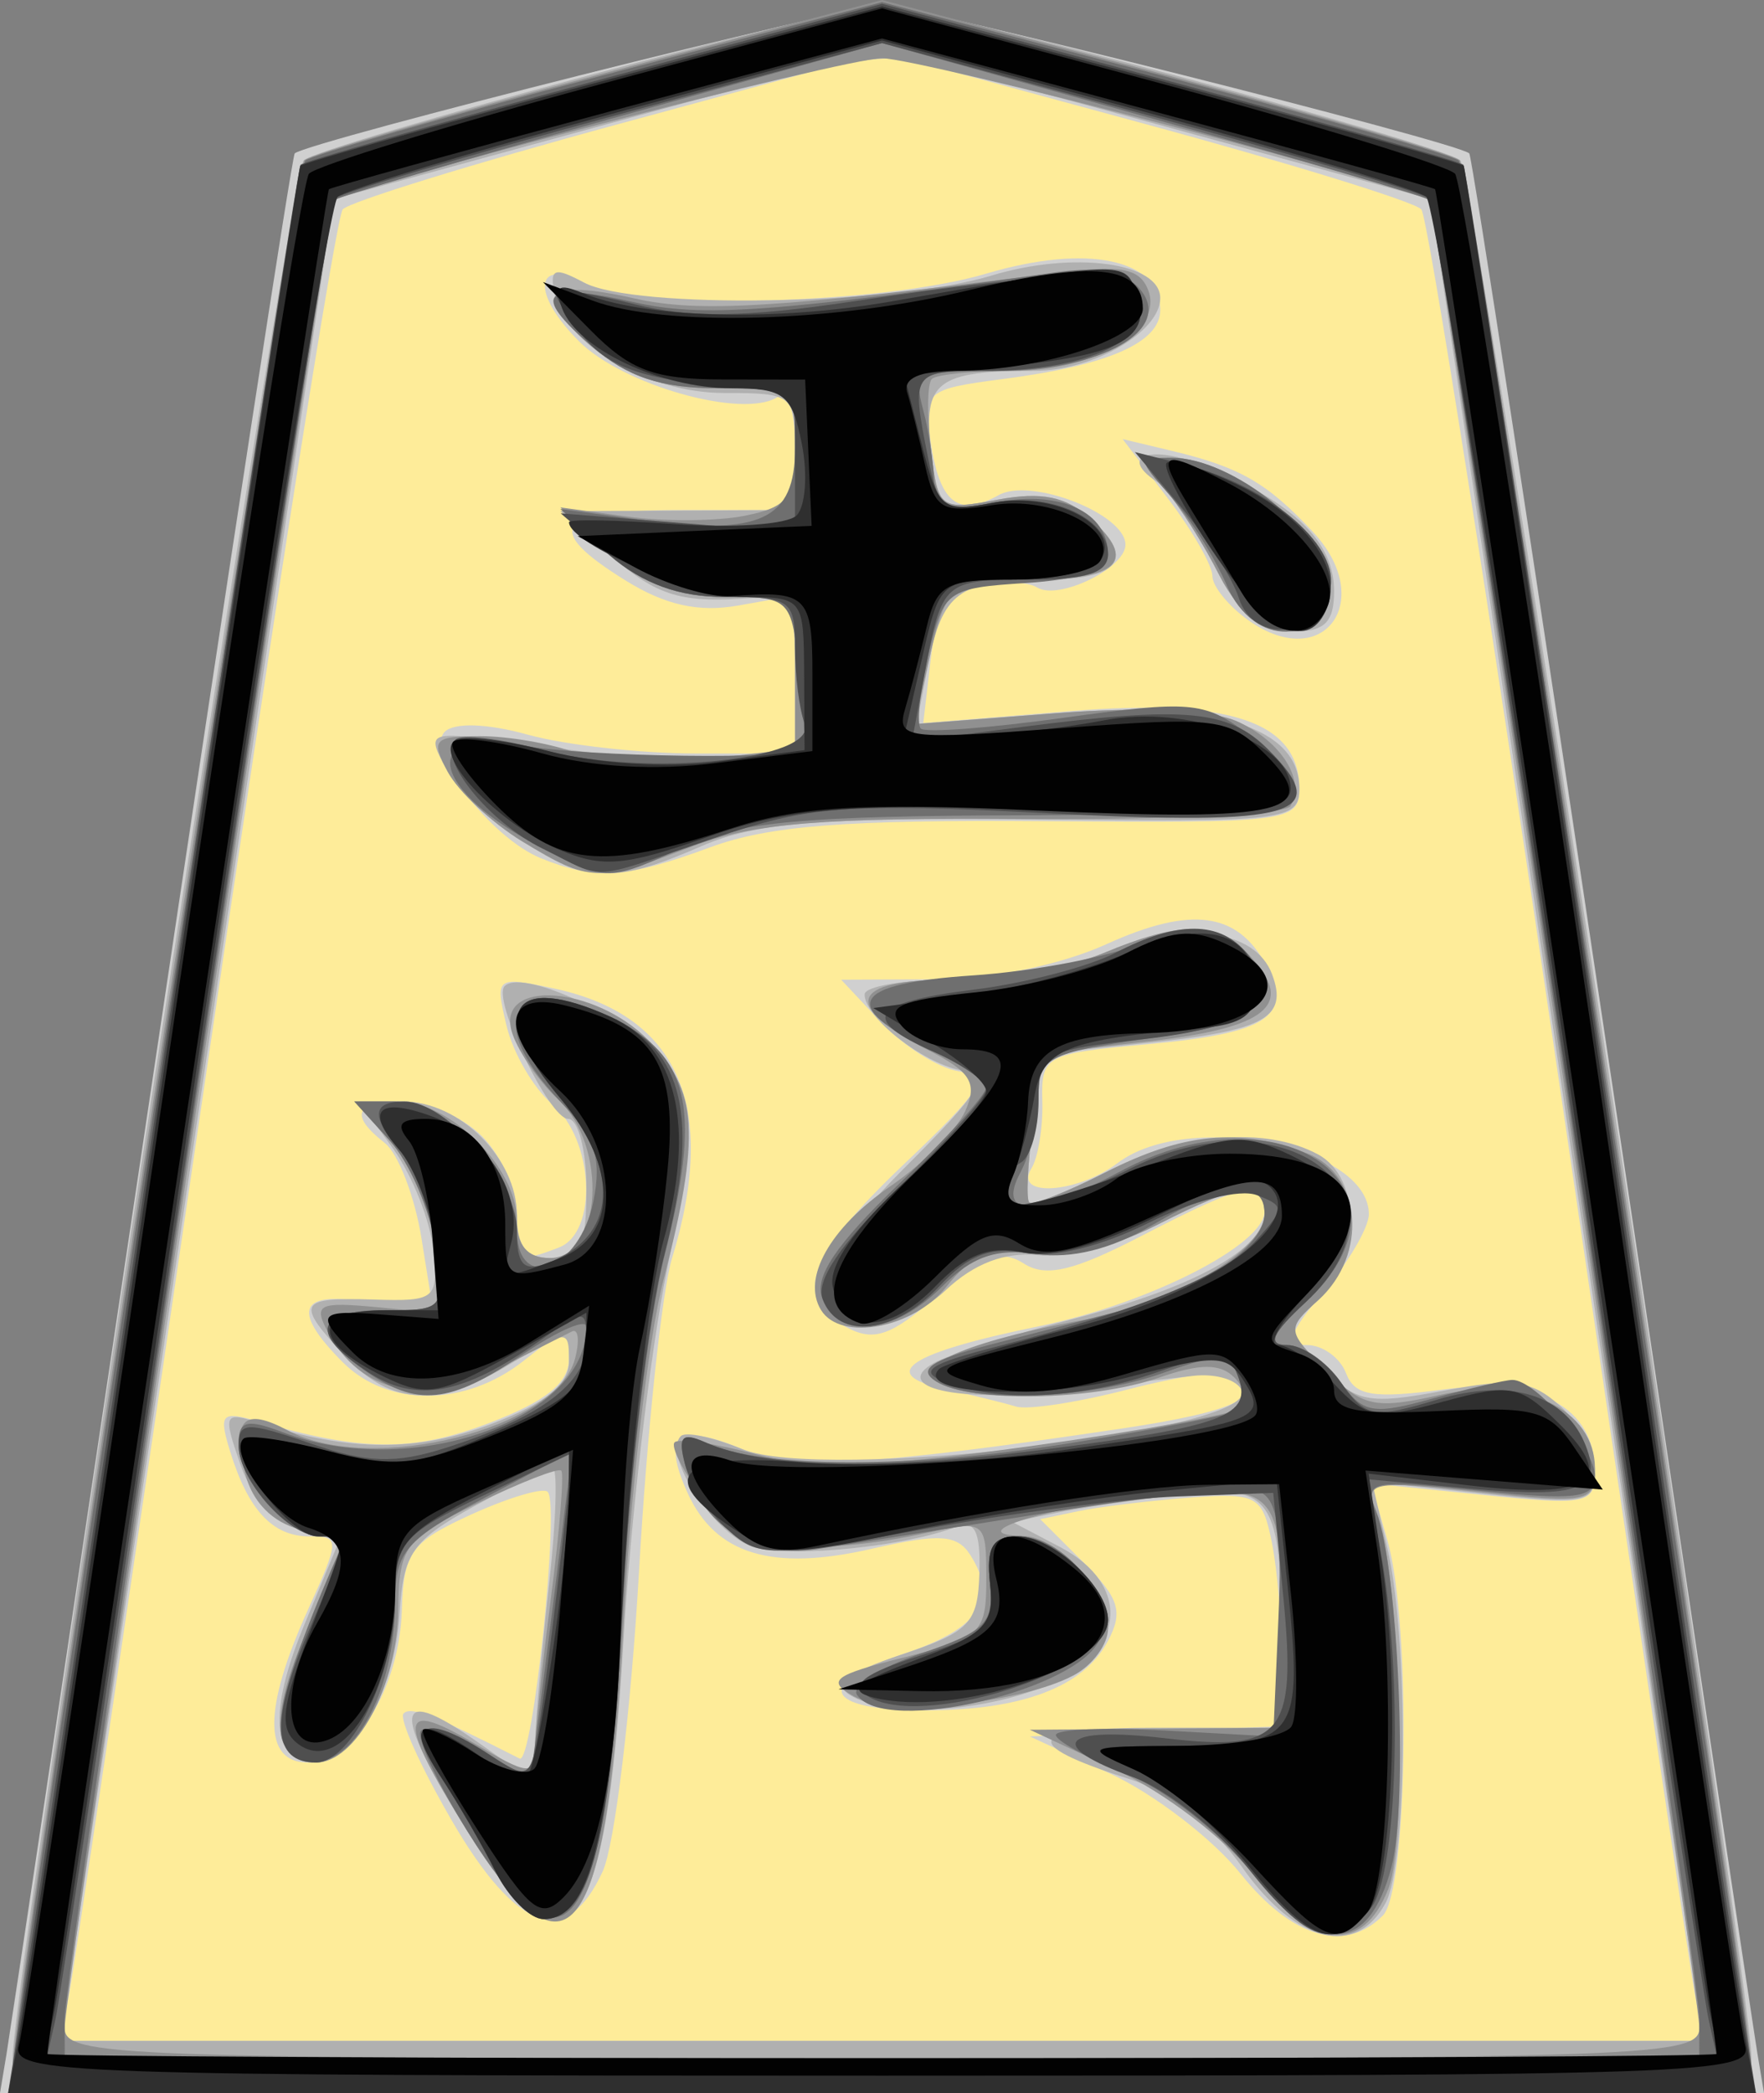<svg xmlns="http://www.w3.org/2000/svg" width="42.157" height="50">
    <rect width="100%" height="100%" fill="#808080" stroke="none"/>
    <path d="M20.915 1.05c-4.319 1 -8.69 2.088 -12.838 3.608 -1.492 6.331 -2.103 12.88 -3.191 19.305 -1.285 8.332 -2.439 16.689 -3.86 24.997 4.847 0.346 10 0.05 14.963 0.148l24.971 0c-0.585 -5.657 -1.718 -11.523 -2.502 -17.26 -1.462 -8.96 -2.486 -18.012 -4.288 -26.903 -0.885 -1.093 -2.799 -0.957 -4.037 -1.564 -3.053 -0.81 -6.099 -1.875 -9.218 -2.332z" fill="#FEEC99"/>
    <path d="M0.156 49.065c0.085 -0.514 1.645 -10.92 3.466 -23.124 1.82 -12.204 3.36 -22.23 3.422 -22.278 0.373 -0.293 13.244 -3.53 14.035 -3.53 0.79 0 13.661 3.237 14.034 3.53 0.062 0.049 1.602 10.074 3.423 22.278 1.82 12.204 3.38 22.61 3.465 23.124l0.156 0.935 -21.078 0 -21.079 0 0.156 -0.935zm40.344 -1.454c-0.117 -0.629 -1.572 -10.4 -3.232 -21.714 -1.661 -11.313 -3.146 -20.716 -3.3 -20.895 -0.155 -0.178 -3.119 -1.095 -6.586 -2.036l-6.303 -1.713 -6.304 1.713c-3.467 0.941 -6.43 1.858 -6.585 2.036 -0.155 0.179 -1.64 9.582 -3.3 20.895 -1.661 11.314 -3.116 21.085 -3.233 21.714l-0.214 1.142 19.636 0 19.635 0 -0.214 -1.142zm-10.855 -2.854c-0.66 -0.826 -2.062 -1.902 -3.116 -2.39l-1.918 -0.886 3.013 -0.122 3.012 -0.122 0 -1.592c0 -0.876 -0.108 -2.134 -0.24 -2.795 -0.225 -1.124 -0.354 -1.194 -1.974 -1.073 -0.953 0.072 -2.144 0.217 -2.647 0.322l-0.914 0.192 1.034 1.034c0.857 0.857 0.956 1.18 0.577 1.887 -0.583 1.09 -2.055 1.646 -4.357 1.646 -2.444 0 -2.686 -0.628 -0.52 -1.35 1.805 -0.601 2.276 -1.3 1.592 -2.364 -0.314 -0.49 -0.738 -0.515 -2.362 -0.144 -2.373 0.543 -3.723 0.134 -4.39 -1.33 -0.624 -1.369 -0.24 -1.692 1.268 -1.067 1.248 0.517 3.066 0.422 9.09 -0.475 2.755 -0.41 3.538 -0.792 2.694 -1.314 -0.175 -0.108 -1.304 0.06 -2.51 0.372 -1.205 0.313 -2.417 0.5 -2.694 0.415 -0.277 -0.085 -1.055 -0.276 -1.728 -0.425 -1.599 -0.354 -0.836 -0.856 2.264 -1.492 2.632 -0.54 5.402 -1.949 5.402 -2.747 0 -0.783 -0.48 -0.688 -2.908 0.57 -1.649 0.856 -2.315 1.015 -2.843 0.678 -0.543 -0.346 -0.982 -0.185 -2.06 0.757 -1.114 0.973 -1.522 1.116 -2.182 0.763 -1.302 -0.697 -0.959 -1.67 1.37 -3.889 1.924 -1.832 2.077 -2.096 1.298 -2.228 -0.486 -0.083 -1.313 -0.608 -1.838 -1.167l-0.955 -1.017 2.254 -0.01c1.347 -0.005 2.99 -0.342 4.083 -0.838 2.026 -0.92 3.136 -0.772 3.82 0.505 0.652 1.22 0.037 1.624 -2.87 1.887 -2.413 0.22 -2.511 0.273 -2.48 1.36 0.017 0.622 -0.1 1.346 -0.262 1.607 -0.43 0.696 1.1 0.596 2.065 -0.134 1.687 -1.276 6.001 -0.395 6.001 1.225 0 0.312 -0.484 1.143 -1.076 1.846 -0.852 1.013 -0.936 1.279 -0.402 1.279 0.37 0 0.789 0.3 0.93 0.668 0.209 0.545 0.639 0.618 2.32 0.395 2.29 -0.304 3.63 0.423 3.63 1.967 0 0.765 -0.192 0.805 -2.674 0.55l-2.675 -0.273 0.39 1.356c0.57 1.987 0.491 8.366 -0.11 8.967 -0.906 0.906 -2.177 0.53 -3.402 -1.004zm-18.855 -1.28c-0.745 -1.284 -1.26 -2.43 -1.145 -2.545 0.178 -0.177 0.716 0.032 2.773 1.077 0.314 0.16 0.969 -6.073 0.67 -6.372 -0.109 -0.108 -0.926 0.134 -1.817 0.538 -1.443 0.655 -1.626 0.905 -1.667 2.278 -0.056 1.888 -1.142 3.651 -2.249 3.651 -1.067 0 -1.067 -1.287 -0.001 -3.636 0.77 -1.696 0.771 -1.766 0.041 -1.766 -0.88 0 -1.464 -0.628 -1.897 -2.035 -0.276 -0.898 -0.21 -0.968 0.677 -0.71 2.494 0.722 3.698 0.73 5.517 0.036 1.358 -0.519 1.906 -0.96 1.906 -1.533 0 -0.782 -0.031 -0.78 -1.095 0.056 -1.386 1.09 -3.234 1.103 -4.307 0.03 -1.268 -1.268 -1.045 -1.74 0.67 -1.418l1.5 0.281 -0.292 -1.82c-0.16 -1.002 -0.555 -2.03 -0.877 -2.283 -0.861 -0.679 -0.717 -0.993 0.453 -0.993 0.572 0 1.413 0.374 1.87 0.831 0.458 0.457 0.832 1.299 0.832 1.87 0 1.131 0.035 1.159 1.005 0.787 0.94 -0.361 0.839 -2.577 -0.157 -3.422 -0.447 -0.379 -0.94 -1.224 -1.095 -1.878 -0.277 -1.166 -0.256 -1.182 1.125 -0.89 2.983 0.632 3.944 2.822 2.831 6.445 -0.245 0.798 -0.6 4.163 -0.789 7.477 -0.189 3.314 -0.58 6.54 -0.867 7.169 -0.86 1.872 -2.054 1.468 -3.615 -1.224zm2.139 -22.974c-1.206 -0.487 -2.775 -2.548 -2.301 -3.021 0.226 -0.227 1.021 -0.2 1.986 0.068 0.884 0.246 2.683 0.448 3.997 0.45l2.39 0.002 0 -1.89 0 -1.888 -1.35 0.24c-0.954 0.17 -1.749 -0.006 -2.702 -0.598 -2.02 -1.254 -1.676 -1.682 1.35 -1.682l2.702 0 0 -1.48c0 -0.914 -0.165 -1.377 -0.431 -1.212 -0.834 0.515 -3.686 -0.292 -4.733 -1.339 -1.166 -1.166 -1.056 -2.031 0.175 -1.373 1.2 0.643 7.073 0.494 9.552 -0.242 2.416 -0.718 4.164 -0.354 4.164 0.867 0 0.78 -1.24 1.322 -3.77 1.651 -1.83 0.238 -1.893 0.293 -1.719 1.485 0.217 1.478 0.66 1.828 1.628 1.286 0.771 -0.431 3.03 0.451 3.03 1.184 0 0.562 -1.601 1.338 -2.11 1.023 -0.237 -0.146 -0.867 -0.157 -1.4 -0.023 -0.745 0.187 -1.01 0.594 -1.146 1.752l-0.176 1.51 3.49 -0.284c3.838 -0.311 5.497 0.248 5.497 1.854 0 0.785 -0.282 0.82 -6.13 0.774 -4.708 -0.037 -6.55 0.107 -7.947 0.623 -2.011 0.741 -2.745 0.79 -4.046 0.263zm16.924 -5.673c-0.483 -0.339 -0.879 -0.821 -0.879 -1.072 0 -0.251 -0.482 -1.09 -1.072 -1.863l-1.073 -1.406 1.177 0.281c1.625 0.39 2.272 0.76 3.37 1.934 1.524 1.63 0.27 3.381 -1.523 2.126z" fill="#d0d0d0"/>
    <path d="M0.3 49.16c0 -1.71 6.648 -45.036 6.955 -45.326 0.408 -0.385 12.792 -3.702 13.824 -3.702 1.03 0 13.415 3.317 13.823 3.702 0.307 0.29 6.955 43.615 6.955 45.325 0 0.833 -0.197 0.841 -20.778 0.841 -20.582 0 -20.779 -0.008 -20.779 -0.84zm40.208 -1.757c-0.116 -0.743 -1.586 -10.643 -3.266 -22l-3.054 -20.648 -4.581 -1.253c-2.52 -0.69 -5.469 -1.488 -6.555 -1.774 -2.146 -0.567 -1.628 -0.654 -10.502 1.774l-4.58 1.253 -3.055 20.649c-1.68 11.356 -3.15 21.256 -3.266 21.999l-0.21 1.35 19.64 0 19.64 0 -0.211 -1.35zm-10.811 -2.784c-0.745 -1.053 -1.694 -1.797 -2.702 -2.119 -2.685 -0.858 -2.49 -1.227 0.65 -1.227l2.991 0 -0.005 -1.974c-0.01 -3.541 -0.217 -3.848 -2.429 -3.595 -1.06 0.121 -2.396 0.318 -2.968 0.437l-1.039 0.217 1.143 0.6c1.714 0.902 1.568 2.518 -0.298 3.297 -1.603 0.67 -3.868 0.78 -4.736 0.231 -0.406 -0.257 -0.053 -0.53 1.247 -0.963 1.622 -0.541 1.818 -0.745 1.855 -1.941 0.03 -1.002 -0.109 -1.28 -0.556 -1.107 -1.21 0.464 -3.839 0.735 -4.797 0.495 -0.926 -0.233 -2.244 -2.202 -1.782 -2.663 0.115 -0.116 0.775 0.024 1.466 0.31 1.904 0.789 12.28 -0.419 11.942 -1.39 -0.091 -0.26 -0.614 -0.422 -1.162 -0.36l-3.164 0.362c-2.452 0.282 -4.083 -0.081 -3.028 -0.673 0.343 -0.192 1.816 -0.658 3.274 -1.036 2.953 -0.765 4.622 -1.687 4.622 -2.554 0 -0.787 -0.573 -0.724 -2.547 0.283 -0.926 0.472 -2.216 0.803 -2.867 0.735 -0.789 -0.083 -1.525 0.196 -2.207 0.838 -1.153 1.082 -2.892 1.084 -3.097 0.003 -0.074 -0.387 0.826 -1.639 2.073 -2.886 1.902 -1.9 2.09 -2.226 1.373 -2.373 -0.925 -0.19 -2.286 -1.267 -2.286 -1.81 0 -0.194 0.931 -0.352 2.07 -0.352 1.138 0 2.82 -0.3 3.74 -0.668 1.866 -0.747 3.52 -0.526 3.923 0.526 0.4 1.042 -0.163 1.357 -2.95 1.648l-2.533 0.265 -0.228 1.704c-0.126 0.937 -0.165 1.767 -0.088 1.845 0.078 0.077 0.9 -0.247 1.827 -0.72 1.838 -0.937 3.81 -1.104 5.07 -0.43 1.048 0.56 1.056 2.538 0.015 3.48 -0.773 0.7 -0.771 0.733 0.104 1.63 0.798 0.816 1.106 0.874 2.876 0.54 1.666 -0.316 2.114 -0.257 2.805 0.37 0.452 0.409 0.823 1.11 0.823 1.559 0 0.754 -0.198 0.794 -2.664 0.53l-2.664 -0.286 0.368 1.588c0.508 2.186 0.481 7.494 -0.042 8.471 -0.705 1.319 -2.143 0.967 -3.418 -0.836zm-18.53 -0.88c-1.868 -3.006 -1.761 -3.556 0.393 -2.022l1.207 0.86 0.022 -0.964c0.011 -0.53 0.161 -2.225 0.333 -3.768 0.171 -1.543 0.208 -2.797 0.082 -2.787 -0.126 0.01 -0.977 0.432 -1.891 0.935 -1.457 0.804 -1.675 1.117 -1.762 2.54 -0.113 1.852 -1.076 3.571 -2.001 3.571 -1.058 0 -1.155 -1.178 -0.273 -3.302l0.843 -2.029 -0.96 -0.24c-0.588 -0.149 -1.133 -0.742 -1.41 -1.538 -0.43 -1.233 -0.407 -1.282 0.477 -0.998 2.14 0.686 3.758 0.692 5.523 0.017 1.292 -0.493 1.848 -0.943 1.848 -1.496 0 -0.77 -0.034 -0.77 -1.35 0.033 -1.77 1.08 -2.874 1.042 -3.98 -0.135 -1.217 -1.297 -1.155 -1.427 0.655 -1.372 1.492 0.046 1.553 -0.005 1.43 -1.199 -0.072 -0.686 -0.498 -1.76 -0.948 -2.39l-0.818 -1.142 1.051 0c1.345 0 2.714 1.363 2.714 2.701 0 0.762 0.221 1.039 0.83 1.039 0.693 0 0.832 -0.277 0.832 -1.662 0 -0.915 -0.197 -1.663 -0.437 -1.663 -0.451 0 -1.823 -2.865 -1.518 -3.17 0.476 -0.476 3.447 1.004 4 1.993 0.556 0.992 0.544 1.492 -0.12 4.779 -0.407 2.019 -0.877 6.038 -1.043 8.932 -0.411 7.148 -1.36 8.287 -3.729 4.477zm1.315 -23.639c-0.728 -0.444 -1.545 -1.22 -1.815 -1.724 -0.482 -0.902 -0.456 -0.913 1.532 -0.648 3.014 0.402 3.126 0.41 5.036 0.339l1.766 -0.065 0 -1.9c0 -1.716 -0.091 -1.893 -0.935 -1.824 -1.788 0.145 -2.35 -0.022 -3.51 -1.042l-1.165 -1.026 2.805 -0.013 2.805 -0.013 0 -1.398c0 -1.358 -0.048 -1.398 -1.695 -1.398 -1.838 0 -3.818 -1.158 -4.056 -2.374 -0.118 -0.6 -0.004 -0.644 0.7 -0.267 1.211 0.648 7.408 0.545 9.74 -0.162 1.964 -0.596 4.038 -0.32 4.038 0.537 0 0.808 -1.611 1.737 -3.012 1.737 -2.322 0 -2.658 0.258 -2.467 1.892 0.164 1.408 0.213 1.445 1.594 1.186 1.052 -0.198 1.635 -0.077 2.23 0.46 1.072 0.971 0.687 1.448 -1.175 1.455 -1.977 0.008 -2.382 0.311 -2.717 2.03l-0.275 1.412 3.366 -0.26c3.771 -0.29 5.78 0.335 5.78 1.8 0 0.77 -0.31 0.806 -6.337 0.745 -5.123 -0.052 -6.646 0.069 -7.947 0.633 -2.056 0.893 -2.665 0.877 -4.286 -0.112zm16.507 -6.641c-0.459 -0.9 -1.024 -1.752 -1.256 -1.895 -1.09 -0.674 -0.248 -0.981 1.122 -0.409 2.084 0.87 3.028 1.795 3.028 2.963 0 0.76 -0.226 0.975 -1.03 0.975 -0.781 0 -1.233 -0.396 -1.864 -1.634z" fill="#b0b0b0"/>
    <path d="M0.3 49.4c0 -1.488 6.712 -45.338 6.976 -45.574 0.163 -0.146 3.335 -1.067 7.05 -2.046l6.753 -1.78 6.752 1.78c3.715 0.979 6.887 1.9 7.05 2.046 0.264 0.236 6.976 44.086 6.976 45.573 0 0.516 -2.936 0.601 -20.778 0.601 -17.843 0 -20.779 -0.085 -20.779 -0.6zm40.313 -0.958c0.003 -0.812 -6.293 -43.464 -6.443 -43.647 -0.246 -0.301 -12.179 -3.403 -13.091 -3.403 -0.913 0 -12.845 3.102 -13.092 3.403 -0.15 0.183 -6.446 42.835 -6.443 43.647 0.003 0.682 1.211 0.727 19.535 0.727 18.323 0 19.531 -0.045 19.534 -0.727zm-10.686 -3.684c-0.638 -0.826 -2.096 -1.937 -3.238 -2.47l-2.078 -0.967 3.013 -0.024 3.012 -0.024 0 -2.251c0 -3.494 -0.085 -3.586 -3.053 -3.292 -2.456 0.243 -4.704 0.93 -3.14 0.96 0.838 0.015 2.038 1.318 2.038 2.212 0 0.374 -0.367 0.876 -0.815 1.115 -1.277 0.684 -4.404 0.985 -5.26 0.506 -0.665 -0.373 -0.495 -0.504 1.196 -0.93 1.86 -0.469 1.97 -0.574 1.97 -1.891 0 -1.357 -0.037 -1.387 -1.35 -1.1 -2.886 0.63 -4.521 0.38 -5.43 -0.828 -0.468 -0.625 -0.77 -1.219 -0.669 -1.32 0.101 -0.1 0.973 0.027 1.937 0.285 1.376 0.367 2.791 0.325 6.565 -0.193 2.646 -0.364 4.929 -0.779 5.072 -0.922 0.143 -0.143 0.054 -0.468 -0.2 -0.72 -0.336 -0.337 -0.82 -0.335 -1.8 0.006 -1.585 0.553 -4.512 0.604 -5.318 0.094 -0.62 -0.393 0.925 -1.017 3.741 -1.513 1.919 -0.337 4.1 -1.652 4.1 -2.47 0 -0.845 -0.541 -0.795 -2.568 0.24 -1.064 0.542 -2.185 0.798 -2.983 0.681 -0.984 -0.144 -1.455 0.038 -2.049 0.793 -0.784 0.997 -2.527 1.323 -2.998 0.56 -0.467 -0.755 0.212 -1.968 1.659 -2.959 0.781 -0.535 1.585 -1.342 1.786 -1.793 0.3 -0.67 0.137 -0.936 -0.89 -1.46 -2.073 -1.056 -1.872 -1.68 0.542 -1.68 1.17 0 2.798 -0.28 3.618 -0.622 1.945 -0.813 2.776 -0.787 3.59 0.113 1.013 1.119 0.334 1.664 -2.468 1.98l-2.544 0.289 -0.23 1.71c-0.125 0.94 -0.165 1.773 -0.088 1.85 0.078 0.078 0.9 -0.246 1.827 -0.719 1.854 -0.946 3.186 -1.072 4.809 -0.455 1.314 0.5 1.467 2.427 0.278 3.503 -0.77 0.697 -0.766 0.734 0.187 1.687 0.87 0.87 1.161 0.933 2.71 0.585 2.032 -0.456 3.709 0.338 3.709 1.758 0 0.807 -0.156 0.838 -2.767 0.559 -2.603 -0.279 -2.748 -0.25 -2.45 0.486 0.553 1.365 0.754 7.781 0.281 8.99 -0.622 1.592 -1.851 1.456 -3.254 -0.359zm-18.76 -1.02c-1.682 -2.705 -1.65 -3.164 0.146 -2.104 1.32 0.778 1.455 0.792 1.468 0.145 0.007 -0.393 0.182 -2.02 0.387 -3.616 0.206 -1.597 0.316 -2.96 0.245 -3.032 -0.072 -0.071 -0.972 0.28 -2.002 0.78 -1.74 0.845 -1.874 1.026 -1.895 2.547 -0.025 1.824 -1.007 3.646 -1.966 3.646 -1.05 0 -1.125 -1.087 -0.218 -3.139 0.475 -1.074 0.864 -2.003 0.864 -2.063 0 -0.06 -0.465 -0.227 -1.033 -0.37 -0.643 -0.16 -1.132 -0.654 -1.296 -1.31 -0.333 -1.326 -0.048 -1.618 1.02 -1.047 1.99 1.065 6.417 -0.042 6.854 -1.714 0.114 -0.436 0.082 -0.731 -0.071 -0.655 -0.154 0.076 -0.976 0.493 -1.827 0.927 -1.72 0.876 -3.231 0.535 -4 -0.9 -0.363 -0.68 -0.242 -0.74 1.202 -0.603l1.606 0.153 -0.244 -1.6c-0.134 -0.88 -0.625 -2.02 -1.092 -2.535l-0.848 -0.935 1.039 0c1.256 0 2.846 1.581 2.846 2.832 0 0.613 0.254 0.908 0.785 0.908 1.249 0 1.396 -2.667 0.21 -3.781 -0.504 -0.474 -1.01 -1.22 -1.125 -1.657 -0.32 -1.226 1.973 -1.068 3.265 0.224 1.194 1.194 1.263 2.288 0.365 5.753 -0.36 1.391 -0.79 5.092 -0.952 8.224 -0.398 7.614 -1.311 8.819 -3.733 4.923zm1.315 -23.638c-0.728 -0.444 -1.53 -1.191 -1.78 -1.66 -0.414 -0.772 -0.34 -0.854 0.777 -0.854 0.679 0 1.705 0.18 2.281 0.398 0.576 0.22 1.991 0.287 3.144 0.15l2.097 -0.248 0 -1.812 0 -1.813 -1.64 0c-1.182 0 -1.963 -0.298 -2.804 -1.07l-1.166 -1.07 1.601 0.22c0.881 0.121 2.144 0.112 2.805 -0.02 1.043 -0.209 1.204 -0.43 1.204 -1.644 0 -1.382 -0.027 -1.402 -1.847 -1.402 -1.354 0 -2.158 -0.268 -3.013 -1.004 -1.463 -1.26 -1.131 -1.626 1.03 -1.14 1.538 0.345 3.383 0.233 10.105 -0.617 1.513 -0.192 1.964 -0.105 2.164 0.417 0.37 0.965 -1.262 1.928 -3.268 1.928 -0.94 0 -1.796 0.088 -1.903 0.195 -0.108 0.108 -0.118 0.86 -0.023 1.673 0.168 1.435 0.213 1.47 1.597 1.21 1.052 -0.198 1.635 -0.077 2.23 0.46 1.12 1.015 0.671 1.449 -1.5 1.449 -1.912 0 -1.958 0.043 -2.445 2.245l-0.266 1.206 3.356 -0.258c2.12 -0.164 3.727 -0.09 4.364 0.2 1.049 0.478 1.63 1.414 1.256 2.02 -0.12 0.193 -2.972 0.33 -6.339 0.305 -4.81 -0.036 -6.511 0.103 -7.94 0.65 -2.284 0.875 -2.464 0.87 -4.077 -0.114zm16.674 -6.332c-0.384 -0.757 -0.984 -1.704 -1.335 -2.104 -0.581 -0.663 -0.564 -0.727 0.196 -0.727 1.428 0 3.658 1.784 3.658 2.925 0 1.674 -1.654 1.612 -2.52 -0.094z" fill="#909090"/>
    <path d="M0.3 49.55c0 -1.315 6.764 -45.508 6.997 -45.713 0.152 -0.134 3.314 -1.04 7.029 -2.015l6.753 -1.77 6.752 1.77c3.715 0.975 6.877 1.881 7.03 2.015 0.232 0.205 6.996 44.398 6.996 45.713 0 0.317 -6.15 0.45 -20.778 0.45 -14.628 0 -20.779 -0.133 -20.779 -0.45zm40.312 -1.316c0.003 -1.069 -6.251 -43.254 -6.442 -43.454 -0.068 -0.072 -3.042 -0.945 -6.608 -1.941l-6.483 -1.81 -6.484 1.81c-3.566 0.996 -6.54 1.87 -6.608 1.941 -0.191 0.2 -6.445 42.385 -6.442 43.454l0.002 0.935 19.531 0 19.532 0 0.002 -0.935zm-10.753 -3.569c-0.714 -0.901 -2.046 -1.938 -2.961 -2.304 -0.915 -0.366 -1.664 -0.778 -1.664 -0.915 0 -0.137 1.169 -0.185 2.597 -0.107l2.598 0.142 0.123 -2.81c0.092 -2.1 -0.023 -2.868 -0.453 -3.033 -0.317 -0.121 -2.523 0.091 -4.902 0.472 -2.38 0.38 -4.942 0.785 -5.695 0.898 -1.505 0.225 -2.753 -0.583 -3.13 -2.028 -0.175 -0.666 -0.077 -0.772 0.477 -0.52 1.374 0.625 4.919 0.63 8.74 0.012 2.139 -0.345 3.966 -0.706 4.062 -0.802 0.096 -0.095 0.066 -0.455 -0.066 -0.8 -0.208 -0.54 -0.45 -0.55 -1.776 -0.077 -1.782 0.636 -4.597 0.738 -5.451 0.198 -0.434 -0.275 -0.102 -0.502 1.246 -0.853l3.292 -0.856c1.824 -0.473 3.325 -1.508 3.325 -2.292 0 -0.844 -0.952 -0.745 -2.686 0.278 -0.97 0.572 -1.933 0.811 -2.771 0.688 -0.958 -0.14 -1.532 0.06 -2.258 0.785 -1.143 1.143 -2.473 1.268 -2.856 0.268 -0.193 -0.503 0.332 -1.285 1.825 -2.717 1.153 -1.105 2.093 -2.143 2.088 -2.306 -0.005 -0.163 -0.603 -0.577 -1.33 -0.92 -2.193 -1.036 -1.889 -1.571 1.005 -1.764 1.44 -0.096 3.232 -0.435 3.98 -0.755 1.573 -0.67 2.795 -0.185 2.795 1.11 0 0.647 -0.457 0.85 -2.597 1.155 -2.37 0.338 -2.597 0.458 -2.597 1.378 0 0.555 -0.194 1.37 -0.43 1.812 -0.581 1.085 0.344 1.074 2.399 -0.027 3.852 -2.064 7.344 0.419 4.411 3.137 -0.806 0.747 -0.923 1.019 -0.439 1.019 0.363 0 0.932 0.388 1.265 0.862 0.539 0.77 0.775 0.815 2.205 0.418 0.88 -0.244 1.741 -0.446 1.913 -0.447 0.557 -0.004 1.974 1.643 1.974 2.295 0 0.534 -0.439 0.59 -2.77 0.351 -2.613 -0.268 -2.753 -0.239 -2.457 0.508 0.529 1.332 0.77 6.938 0.365 8.48 -0.554 2.107 -1.761 2.132 -3.396 0.067zm-18.708 -0.952c-0.729 -1.172 -1.218 -2.237 -1.088 -2.367 0.13 -0.13 0.77 0.079 1.424 0.464l1.187 0.702 0.233 -1.762c0.128 -0.97 0.352 -2.732 0.497 -3.918l0.265 -2.155 -2.11 1.116c-1.858 0.984 -2.11 1.274 -2.113 2.44 -0.007 2.656 -1.469 4.65 -2.588 3.53 -0.402 -0.402 -0.021 -1.827 1.269 -4.747 0.076 -0.173 -0.129 -0.314 -0.455 -0.314 -0.777 0 -1.97 -1.334 -1.97 -2.204 0 -0.563 0.19 -0.612 1.067 -0.28 3.042 1.158 7.245 -0.307 7.245 -2.524 0 -0.203 -0.68 0.093 -1.513 0.657 -1.759 1.194 -2.525 1.27 -3.797 0.38 -1.32 -0.925 -1.142 -1.431 0.505 -1.431 1.415 0 1.426 -0.014 1.192 -1.559 -0.13 -0.857 -0.619 -1.979 -1.086 -2.493l-0.848 -0.935 0.922 0c1.23 0 2.963 1.788 2.963 3.059 0 1.532 1.499 0.976 1.83 -0.679 0.204 -1.02 0.042 -1.51 -0.787 -2.375 -1.96 -2.046 -1.072 -3.18 1.465 -1.868 1.634 0.846 1.882 2.17 1.03 5.51 -0.392 1.537 -0.843 5.319 -1.003 8.404 -0.409 7.897 -1.331 9.218 -3.736 5.35zm9.326 -3.235c-0.13 -0.21 0.561 -0.65 1.534 -0.98 1.545 -0.522 1.754 -0.737 1.65 -1.697 -0.093 -0.842 0.063 -1.1 0.662 -1.1 1.107 0 2.287 1.432 1.98 2.401 -0.398 1.252 -5.201 2.386 -5.826 1.376zm-7.502 -20.211c-2.689 -1.378 -3.015 -2.925 -0.52 -2.464 1.55 0.286 6.585 0.352 6.762 0.088 0.036 -0.053 -0.017 -0.892 -0.119 -1.863 -0.182 -1.74 -0.21 -1.767 -1.78 -1.767 -1.123 0 -1.941 -0.311 -2.761 -1.051l-1.166 -1.051 1.932 0.26c2.855 0.387 3.678 0.002 3.678 -1.718 0 -1.41 -0.02 -1.426 -1.847 -1.426 -1.354 0 -2.158 -0.268 -3.013 -1.004 -1.472 -1.267 -1.196 -1.548 1.028 -1.048 1.619 0.363 3.289 0.244 10.088 -0.72 1.011 -0.143 1.64 -0.013 1.994 0.413 0.797 0.96 -0.925 1.943 -3.404 1.943 -1.907 0 -2.019 0.059 -1.784 0.935 0.138 0.514 0.253 1.283 0.257 1.709 0.004 0.661 0.22 0.733 1.491 0.494 1.55 -0.29 2.67 0.236 2.67 1.254 0 0.36 -0.676 0.593 -1.96 0.676 -1.895 0.122 -1.973 0.18 -2.333 1.708 -0.204 0.87 -0.286 1.666 -0.182 1.77 0.105 0.105 1.652 -0.013 3.438 -0.261 2.972 -0.413 3.34 -0.384 4.324 0.352 0.592 0.441 1.076 1.063 1.076 1.382 0 0.468 -1.224 0.582 -6.441 0.598 -5.154 0.015 -6.75 0.16 -7.986 0.727 -1.876 0.86 -1.889 0.86 -3.442 0.064zm16.34 -6.289c-0.275 -0.644 -0.87 -1.592 -1.324 -2.106 -0.822 -0.933 -0.822 -0.935 0.018 -0.935 1.435 0 3.666 1.78 3.666 2.925 0 1.569 -1.706 1.653 -2.36 0.116z" fill="#6f6f6f"/>
    <path d="M0.418 48.603c0.125 -0.769 1.671 -11.1 3.436 -22.96 1.765 -11.86 3.264 -21.627 3.33 -21.706 0.066 -0.078 3.22 -0.976 7.007 -1.994l6.888 -1.851 6.887 1.851c3.787 1.018 6.94 1.916 7.007 1.994 0.066 0.079 1.565 9.846 3.33 21.706 1.765 11.86 3.311 22.191 3.436 22.96l0.226 1.397 -20.886 0 -20.887 0 0.226 -1.397zm40.413 -0.37c-0.116 -0.513 -1.62 -10.46 -3.343 -22.103 -1.722 -11.644 -3.234 -21.272 -3.36 -21.397 -0.124 -0.125 -3.112 -1.01 -6.638 -1.966l-6.411 -1.737 -6.412 1.737c-3.526 0.956 -6.513 1.84 -6.639 1.966 -0.125 0.125 -1.637 9.753 -3.36 21.397 -1.722 11.643 -3.226 21.59 -3.342 22.104l-0.21 0.935 19.963 0 19.962 0 -0.21 -0.935zm-11.01 -3.615c-0.715 -0.904 -1.946 -1.876 -2.736 -2.162 -2.12 -0.766 -1.744 -1.226 0.76 -0.932 2.804 0.33 3.145 -0.077 2.825 -3.368l-0.241 -2.493 -2.286 0.085c-1.257 0.046 -4.015 0.403 -6.129 0.792 -3.63 0.669 -3.887 0.668 -4.633 -0.008 -0.435 -0.393 -0.89 -1.092 -1.01 -1.552 -0.173 -0.663 -0.074 -0.773 0.478 -0.53 1.405 0.621 4.116 0.685 8.007 0.19 4.428 -0.565 5.095 -0.816 4.723 -1.785 -0.228 -0.594 -0.432 -0.602 -1.937 -0.07 -1.808 0.637 -3.793 0.724 -5.076 0.221 -0.628 -0.246 -0.363 -0.424 1.247 -0.836 3.47 -0.89 5.444 -1.697 6.206 -2.539 0.687 -0.76 0.688 -0.824 0.018 -1.081 -0.407 -0.156 -1.515 0.127 -2.578 0.658 -1.146 0.572 -2.29 0.85 -2.97 0.72 -0.808 -0.154 -1.351 0.057 -2.03 0.788 -1.063 1.148 -2.42 1.308 -2.795 0.329 -0.175 -0.456 0.408 -1.315 1.825 -2.688 1.146 -1.11 2.083 -2.166 2.083 -2.345 0 -0.18 -0.561 -0.576 -1.247 -0.88 -1.795 -0.794 -1.547 -1.18 0.963 -1.493 1.216 -0.152 2.733 -0.547 3.372 -0.879 1.484 -0.77 2.494 -0.765 3.141 0.015 0.931 1.122 0.18 1.748 -2.454 2.046 -2.445 0.277 -2.528 0.326 -2.528 1.488 0 0.66 -0.187 1.317 -0.416 1.458 -0.635 0.392 -0.495 1.04 0.224 1.04 0.352 0 1.408 -0.393 2.347 -0.872 3.705 -1.89 7.01 0.595 4.225 3.177 -0.806 0.747 -0.923 1.019 -0.439 1.019 0.363 0 0.945 0.405 1.292 0.901 0.582 0.83 0.762 0.863 2.295 0.403 1.76 -0.527 3.085 -0.113 3.555 1.114 0.396 1.031 -0.176 1.245 -2.709 1.016l-2.507 -0.228 0.326 1.825c0.525 2.941 0.385 7.652 -0.25 8.418 -0.866 1.043 -1.523 0.828 -2.94 -0.962zm-17.981 0.084c-0.315 -0.629 -0.912 -1.658 -1.325 -2.286 -0.85 -1.291 -0.345 -1.503 1.188 -0.498 0.968 0.634 0.988 0.619 1.22 -0.935 0.13 -0.869 0.354 -2.637 0.498 -3.93l0.263 -2.349 -2.12 1.015c-1.956 0.936 -2.121 1.13 -2.121 2.474 0 1.77 -1.037 3.911 -1.894 3.911 -1.032 0 -1.097 -0.988 -0.2 -3.078 1.004 -2.343 1.001 -2.324 0.288 -2.324 -0.733 0 -1.934 -1.345 -1.934 -2.166 0 -0.575 0.187 -0.581 1.713 -0.056 1.357 0.468 2.026 0.492 3.22 0.113 2.246 -0.71 3.378 -1.549 3.378 -2.5 0 -0.845 -0.006 -0.846 -1.143 -0.045 -1.812 1.276 -2.933 1.477 -4.072 0.731 -1.421 -0.931 -1.27 -1.48 0.41 -1.48 1.416 0 1.426 -0.013 1.19 -1.558 -0.13 -0.857 -0.493 -1.853 -0.805 -2.214 -0.739 -0.855 -0.717 -1.214 0.075 -1.214 1.005 0 2.683 1.929 2.683 3.085 0 0.82 0.156 0.987 0.727 0.776 1.655 -0.61 1.78 -2.192 0.312 -3.937 -1.752 -2.082 -1.17 -3.027 1.199 -1.948 1.759 0.802 2.13 2.424 1.293 5.66 -0.4 1.543 -0.85 5.33 -1.003 8.415 -0.275 5.57 -0.758 7.48 -1.89 7.48 -0.317 0 -0.835 -0.514 -1.15 -1.142zm8.884 -4.193c-0.41 -0.274 -0.07 -0.534 1.247 -0.953 1.61 -0.513 1.796 -0.701 1.69 -1.715 -0.093 -0.88 0.057 -1.14 0.662 -1.14 0.842 0 2.158 1.219 2.158 1.998 0 1.219 -4.52 2.64 -5.757 1.81zm-7.756 -20.236c-1.3 -0.642 -2.522 -2.166 -2.086 -2.602 0.137 -0.138 1.091 -0.025 2.12 0.25 2.434 0.651 6.56 0.23 6.228 -0.637 -0.126 -0.328 -0.23 -1.143 -0.23 -1.81 0 -1.135 -0.104 -1.213 -1.638 -1.213 -1.132 0 -1.999 -0.309 -2.8 -0.999l-1.162 -0.999 2.8 0.225 2.8 0.225 0 -1.666 0 -1.667 -2.155 -0.207c-1.577 -0.151 -2.36 -0.46 -2.919 -1.15 -0.42 -0.52 -0.707 -1.001 -0.636 -1.072 0.07 -0.07 0.92 0.074 1.889 0.32 1.296 0.329 2.664 0.311 5.18 -0.067 5.23 -0.786 6.7 -0.765 6.87 0.096 0.177 0.895 -1.392 1.56 -3.684 1.56 -1.752 0 -1.774 0.033 -1.368 2.065 0.245 1.221 0.375 1.317 1.489 1.094 1.405 -0.28 2.815 0.33 2.815 1.218 0 0.443 -0.502 0.609 -1.846 0.609 -2.087 0 -2.122 0.031 -2.537 2.245l-0.303 1.615 2.654 -0.343c3.879 -0.501 4.912 -0.406 5.857 0.539 1.566 1.566 0.681 1.825 -5.213 1.527 -4.916 -0.248 -5.73 -0.187 -8.053 0.603 -3.037 1.032 -2.53 1.002 -4.072 0.24zm16.637 -5.99c-0.15 -0.471 -0.77 -1.448 -1.378 -2.17l-1.105 -1.314 1.213 0.305c1.949 0.489 3.612 1.875 3.467 2.89 -0.174 1.226 -1.831 1.443 -2.197 0.29z" fill="#4f4f4f"/>
    <path d="M0.416 48.857c0.12 -0.628 1.673 -10.96 3.45 -22.96 1.776 -12 3.266 -21.87 3.31 -21.935 0.044 -0.066 3.19 -0.95 6.991 -1.963l6.912 -1.845 6.91 1.845c3.802 1.014 6.948 1.897 6.992 1.963 0.044 0.065 1.534 9.936 3.31 21.935 1.777 12 3.33 22.332 3.45 22.96l0.22 1.143 -20.882 0 -20.883 0 0.22 -1.143zm40.438 -0.83c-0.13 -0.63 -1.63 -10.568 -3.335 -22.087 -1.704 -11.518 -3.248 -21.076 -3.432 -21.238 -0.184 -0.162 -3.186 -1.069 -6.671 -2.014l-6.337 -1.72 -6.338 1.72c-3.485 0.945 -6.487 1.852 -6.671 2.014 -0.184 0.162 -1.728 9.72 -3.432 21.238 -1.704 11.519 -3.205 21.458 -3.335 22.086l-0.238 1.143 20.014 0 20.013 0 -0.238 -1.143zm-11.033 -3.472c-0.754 -0.938 -1.954 -1.959 -2.667 -2.27 -1.293 -0.562 -1.291 -0.564 1.049 -0.58 2.786 -0.02 2.942 -0.251 2.569 -3.82l-0.265 -2.531 -2.74 0.263c-1.507 0.146 -4.184 0.568 -5.947 0.94 -2.977 0.626 -3.282 0.625 -4.26 -0.015 -1.932 -1.267 -1.353 -1.846 1.608 -1.609 1.464 0.118 4.222 -0.007 6.13 -0.277 4.797 -0.68 4.998 -0.754 4.447 -1.637 -0.42 -0.671 -0.628 -0.68 -2.8 -0.114 -2.091 0.545 -5.11 0.409 -4.499 -0.203 0.121 -0.12 1.578 -0.569 3.238 -0.996 3.239 -0.833 5.54 -2.478 4.676 -3.342 -0.328 -0.328 -1.061 -0.146 -2.646 0.657 -1.417 0.718 -2.575 1.034 -3.278 0.893 -0.796 -0.16 -1.35 0.057 -2.076 0.81 -1.114 1.158 -2.237 1.159 -2.46 0.001 -0.096 -0.502 0.521 -1.387 1.762 -2.526 1.05 -0.965 1.909 -1.924 1.907 -2.132 -0.001 -0.208 -0.609 -0.74 -1.35 -1.182l-1.348 -0.804 2.235 -0.3c1.23 -0.165 2.976 -0.633 3.88 -1.041 1.835 -0.827 3.027 -0.466 3.027 0.917 0 0.572 -0.34 0.816 -1.247 0.895 -3.34 0.294 -3.85 0.504 -4.05 1.667 -0.108 0.623 -0.346 1.487 -0.53 1.921 -0.287 0.677 -0.192 0.756 0.668 0.553 0.552 -0.13 1.85 -0.561 2.885 -0.96 1.662 -0.64 2.023 -0.655 3.111 -0.134 1.65 0.79 1.77 1.866 0.37 3.326 -0.635 0.663 -0.94 1.206 -0.677 1.206 0.262 0 0.86 0.412 1.33 0.915 0.78 0.837 1.003 0.875 2.613 0.438 1.634 -0.442 1.834 -0.404 2.784 0.534 1.391 1.372 0.748 1.806 -2.17 1.465l-2.393 -0.28 0.315 2.1c0.447 2.976 0.265 7.643 -0.325 8.355 -0.794 0.956 -1.41 0.72 -2.876 -1.103zm-17.981 0.147c-0.315 -0.629 -0.912 -1.658 -1.325 -2.286 -0.845 -1.284 -0.478 -1.47 0.94 -0.477 0.523 0.366 1.043 0.573 1.157 0.46 0.256 -0.257 0.967 -5.08 0.978 -6.64l0.008 -1.149 -2.077 1.053c-1.779 0.901 -2.078 1.228 -2.078 2.266 0 2.5 -1.317 4.564 -2.36 3.698 -0.408 -0.338 -0.345 -0.883 0.298 -2.573 0.973 -2.56 0.955 -2.352 0.201 -2.352 -0.641 0 -2.146 -1.95 -1.784 -2.312 0.115 -0.114 1.028 0.01 2.03 0.278 1.619 0.432 2.067 0.381 4.004 -0.453 1.73 -0.745 2.182 -1.138 2.182 -1.898l0 -0.959 -1.858 1.038c-1.659 0.928 -1.977 0.98 -2.982 0.49 -1.739 -0.847 -1.718 -1.586 0.045 -1.586l1.508 0 -0.28 -1.559c-0.153 -0.857 -0.565 -1.887 -0.916 -2.288 -0.832 -0.952 -0.472 -1.266 0.868 -0.756 1.262 0.48 2.112 1.872 1.821 2.983 -0.24 0.916 -0.25 0.913 1.144 0.383 1.404 -0.534 1.416 -2.175 0.027 -3.826 -1.758 -2.088 -1.17 -3.027 1.215 -1.94 1.582 0.72 2.02 2.587 1.25 5.34 -0.351 1.257 -0.782 4.998 -0.958 8.312 -0.316 5.96 -0.784 7.895 -1.907 7.895 -0.318 0 -0.836 -0.514 -1.151 -1.142zm9.035 -4.151c-0.642 -0.162 -0.409 -0.365 1.039 -0.908 1.64 -0.614 1.851 -0.834 1.746 -1.82 -0.092 -0.863 0.06 -1.121 0.663 -1.121 0.842 0 2.158 1.218 2.158 1.997 0 1.13 -3.665 2.34 -5.606 1.852zm-7.514 -20.255c-1.404 -0.598 -2.937 -2.167 -2.523 -2.581 0.155 -0.155 1.186 -0.05 2.29 0.232 1.182 0.303 2.85 0.403 4.054 0.244l2.046 -0.272 -0.01 -1.827c-0.01 -1.81 -0.024 -1.828 -1.464 -1.83 -1.192 -0.003 -4.156 -1.277 -4.156 -1.787 0 -0.075 1.136 -0.054 2.525 0.046 1.388 0.1 2.7 0.007 2.914 -0.207 0.214 -0.215 0.27 -0.986 0.125 -1.715 -0.236 -1.18 -0.42 -1.324 -1.688 -1.324 -1.68 0 -3.667 -0.936 -4.038 -1.901 -0.203 -0.53 -0.098 -0.617 0.47 -0.38 1.468 0.61 4.585 0.697 7.403 0.206 5.585 -0.974 5.56 -0.973 5.846 -0.228 0.413 1.076 -0.36 1.522 -3.062 1.767l-2.484 0.225 0.418 1.645c0.396 1.562 0.483 1.633 1.728 1.399 1.454 -0.273 3.044 0.572 2.557 1.36 -0.163 0.263 -1.095 0.478 -2.071 0.478 -1.764 0 -1.779 0.012 -2.204 1.87l-0.428 1.87 1.501 -0.018c0.826 -0.01 2.298 -0.172 3.272 -0.36 1.992 -0.386 4.462 0.514 4.462 1.625 0 0.53 -0.863 0.603 -5.818 0.487 -4.95 -0.116 -6.163 -0.015 -8.133 0.68 -1.967 0.692 -2.498 0.737 -3.532 0.296zm15.623 -7.123c-0.712 -1.056 -1.208 -2.007 -1.102 -2.114 0.107 -0.106 0.87 0.128 1.696 0.52 1.62 0.769 2.506 1.976 2.142 2.923 -0.42 1.094 -1.432 0.602 -2.736 -1.33z" fill="#2f2f2f"/>
    <path d="M0.452 48.857c0.114 -0.4 1.654 -10.545 3.421 -22.544 1.768 -12 3.347 -21.972 3.51 -22.162 0.163 -0.189 3.311 -1.155 6.996 -2.148l6.7 -1.803 6.7 1.803c3.684 0.993 6.832 1.96 6.995 2.148 0.163 0.19 1.742 10.162 3.51 22.162 1.767 12 3.307 22.144 3.421 22.544 0.196 0.686 -0.982 0.727 -20.626 0.727 -19.645 0 -20.823 -0.041 -20.627 -0.727zm40.572 0.208c-0.008 -0.608 -6.635 -44.478 -6.728 -44.545 -0.07 -0.05 -3.073 -0.88 -6.672 -1.846l-6.545 -1.755 -6.546 1.755c-3.6 0.965 -6.602 1.796 -6.672 1.846 -0.093 0.067 -6.72 43.937 -6.728 44.545 -0.001 0.057 8.975 0.104 19.946 0.104 10.97 0 19.946 -0.047 19.945 -0.104zm-11.098 -4.523c-0.866 -0.945 -2.136 -1.966 -2.822 -2.27 -1.222 -0.54 -1.201 -0.551 1.118 -0.567 1.301 -0.009 2.49 -0.218 2.643 -0.465 0.152 -0.246 0.148 -1.649 -0.009 -3.117l-0.286 -2.668 -1.733 0.015c-1.536 0.013 -5.461 0.627 -9.274 1.451 -1.02 0.221 -1.499 0.091 -2.181 -0.591 -1.164 -1.164 -1.135 -1.85 0.06 -1.445 1.6 0.541 12.127 -0.373 12.57 -1.092 0.1 -0.161 -0.045 -0.597 -0.324 -0.969 -0.465 -0.621 -0.686 -0.622 -2.737 -0.015 -1.6 0.473 -2.6 0.552 -3.533 0.278 -1.255 -0.369 -1.198 -0.408 1.651 -1.115 3.294 -0.817 5.567 -2.013 5.567 -2.927 0 -1.088 -0.706 -1.081 -3.136 0.032 -1.897 0.868 -2.549 0.999 -3.14 0.63 -0.614 -0.384 -0.967 -0.243 -2.015 0.806 -0.699 0.698 -1.503 1.193 -1.788 1.098 -1.159 -0.386 -0.7 -1.637 1.323 -3.607 2.337 -2.277 2.59 -2.938 1.12 -2.938 -0.544 0 -1.2 -0.254 -1.457 -0.565 -0.383 -0.46 -0.056 -0.607 1.772 -0.796 1.233 -0.127 2.85 -0.546 3.592 -0.93 1.052 -0.544 1.569 -0.6 2.333 -0.252 2.015 0.919 0.995 2.102 -1.858 2.157 -2.107 0.04 -2.764 0.422 -2.812 1.633 -0.022 0.571 -0.182 1.366 -0.356 1.766 -0.25 0.578 -0.114 0.725 0.664 0.714 0.539 -0.007 1.343 -0.288 1.786 -0.623 0.444 -0.336 1.669 -0.61 2.722 -0.61 3.025 0 3.762 1.353 1.835 3.365 -1.061 1.107 -1.064 1.13 -0.208 1.401 0.479 0.152 0.87 0.552 0.87 0.888 0 0.485 0.526 0.587 2.535 0.492 2.282 -0.109 2.602 -0.02 3.21 0.879l0.676 0.999 -2.836 -0.228 -2.835 -0.227 0.28 1.862c0.436 2.911 0.297 8.048 -0.235 8.69 -0.72 0.866 -1.032 0.737 -2.752 -1.139zm-18.514 -0.832c-0.792 -1.226 -1.378 -2.301 -1.302 -2.39 0.076 -0.087 0.631 0.164 1.234 0.559 0.603 0.395 1.247 0.56 1.43 0.368 0.184 -0.193 0.466 -1.985 0.628 -3.982l0.294 -3.632 -2.117 0.93c-1.958 0.861 -2.118 1.04 -2.133 2.386 -0.02 1.807 -0.833 3.48 -1.78 3.663 -0.9 0.173 -0.95 -1.335 -0.093 -2.832 0.816 -1.428 0.766 -1.977 -0.209 -2.286 -0.816 -0.26 -1.907 -1.762 -1.543 -2.127 0.102 -0.102 1.005 0.029 2.007 0.29 1.57 0.41 2.111 0.361 3.9 -0.35 1.707 -0.679 2.103 -1.03 2.215 -1.97l0.137 -1.146 -1.433 0.886c-1.696 1.048 -3.309 1.137 -4.214 0.232 -0.917 -0.918 -0.833 -1.027 0.698 -0.907l1.35 0.105 -0.141 -1.87c-0.078 -1.028 -0.335 -2.103 -0.57 -2.39 -0.318 -0.384 -0.214 -0.519 0.402 -0.519 1.123 0 1.903 1.032 1.903 2.516 0 1.321 0.022 1.337 1.42 0.963 1.368 -0.367 1.306 -2.831 -0.104 -4.138 -1.456 -1.349 -1.4 -2.43 0.103 -2.054 2.165 0.54 2.708 1.416 2.457 3.96 -0.124 1.257 -0.415 3.127 -0.647 4.156 -0.233 1.028 -0.435 3.553 -0.45 5.61 -0.032 4.204 -0.486 6.68 -1.39 7.585 -0.54 0.539 -0.785 0.346 -2.052 -1.616zm10.082 -3.831c2.22 -0.726 2.59 -1.075 2.311 -2.183 -0.308 -1.229 0.51 -1.328 1.868 -0.228 1.865 1.51 -0.024 3.012 -3.687 2.93l-1.946 -0.043 1.454 -0.476zm-9.64 -20.65c-0.696 -0.695 -1.155 -1.376 -1.02 -1.511 0.136 -0.136 1.087 -0.011 2.114 0.276 1.18 0.33 2.713 0.417 4.168 0.235l2.3 -0.287 0 -1.84c0 -1.878 -0.132 -2.004 -1.944 -1.86 -0.498 0.039 -1.527 -0.268 -2.286 -0.682l-1.38 -0.753 2.795 -0.123 2.796 -0.122 -0.078 -1.748 -0.077 -1.747 -1.984 -0.003c-1.62 -0.002 -2.196 -0.217 -3.134 -1.165l-1.149 -1.162 1.17 0.438c1.72 0.644 5.795 0.533 9.018 -0.245 2.964 -0.715 4.149 -0.589 4.149 0.442 0 0.691 -2.37 1.481 -4.454 1.485 -0.878 0.001 -1.283 0.18 -1.178 0.522 0.088 0.285 0.279 1.056 0.423 1.713 0.238 1.077 0.395 1.172 1.604 0.976 1.449 -0.235 3.044 0.59 2.583 1.335 -0.15 0.243 -1.084 0.443 -2.074 0.443 -1.621 0 -1.828 0.114 -2.073 1.143 -0.15 0.628 -0.378 1.494 -0.506 1.923 -0.22 0.738 -0.023 0.764 3.724 0.483 3.73 -0.28 4.009 -0.244 4.873 0.62 1.394 1.393 0.51 1.612 -5.45 1.347 -4.26 -0.19 -5.694 -0.103 -7.38 0.449 -3.022 0.988 -4.093 0.876 -5.55 -0.581zm17.821 -5.071c-0.31 -0.515 -0.88 -1.45 -1.266 -2.078 -0.797 -1.3 -0.676 -1.377 0.899 -0.562 1.589 0.822 2.719 2.186 2.43 2.936 -0.357 0.932 -1.412 0.78 -2.063 -0.296z" fill="#020202"/>
</svg>
